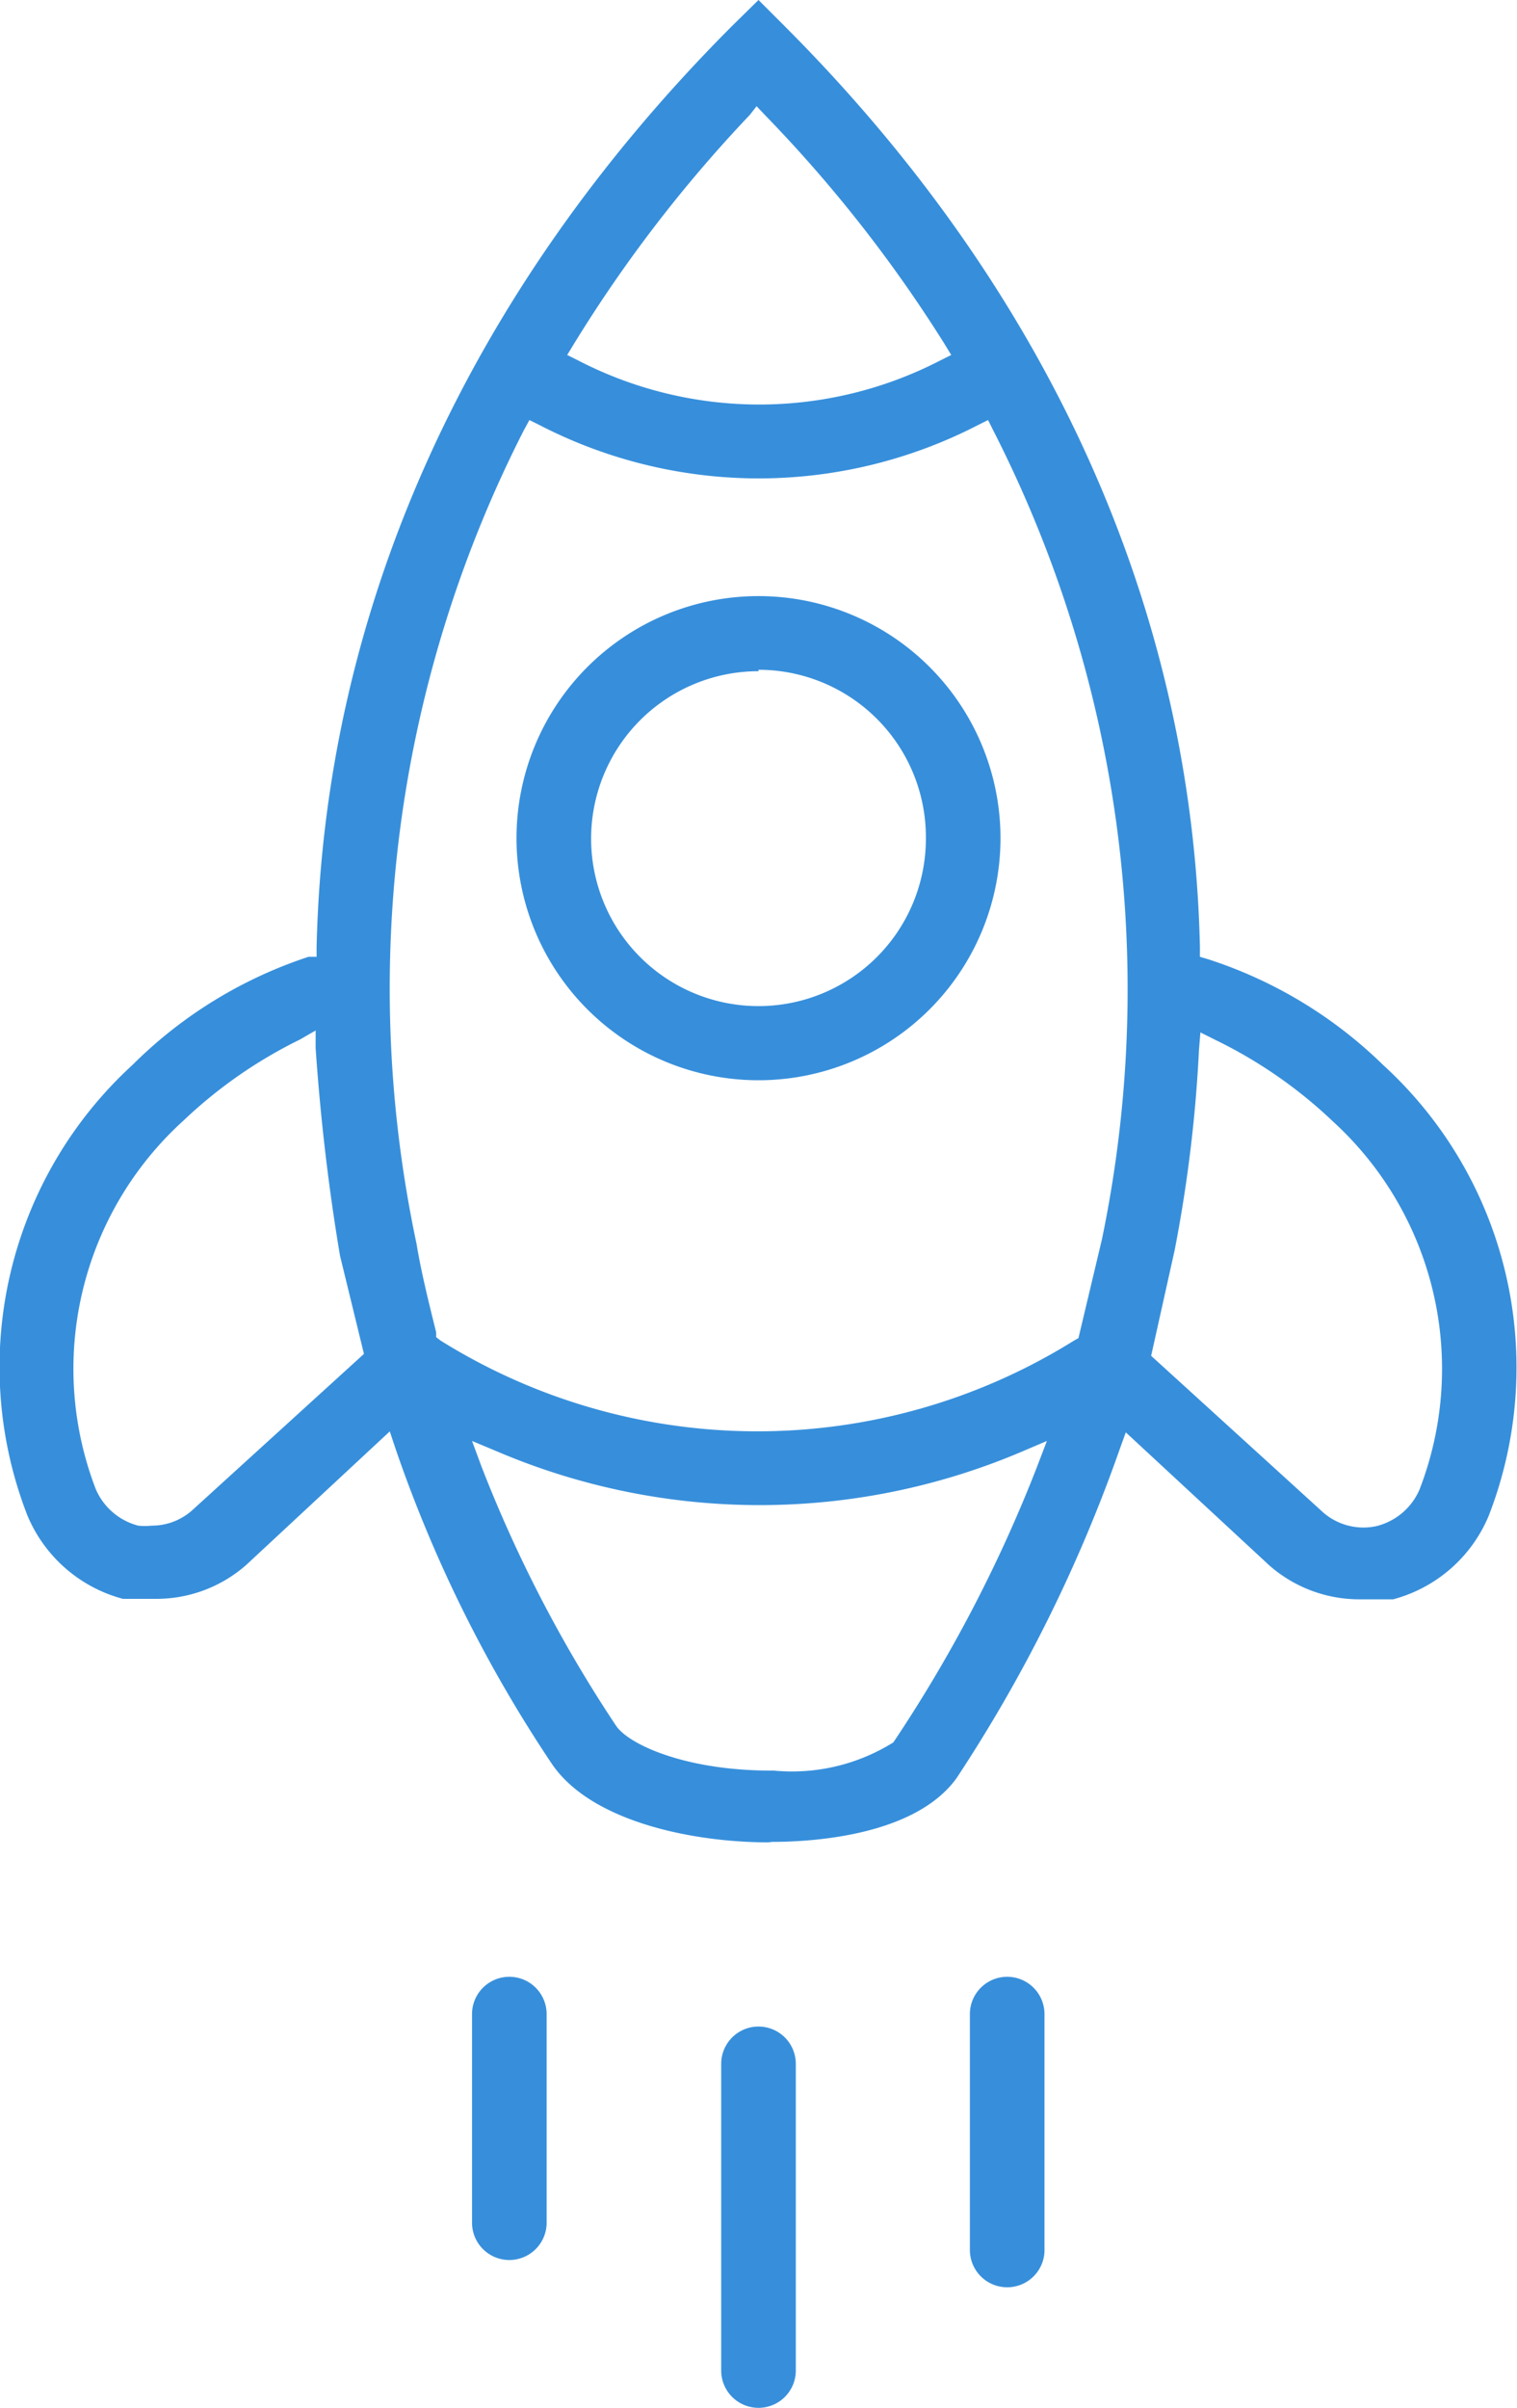 <svg xmlns="http://www.w3.org/2000/svg" width="31.72" height="50.33"><path d="M16.07 38.51c-1.58 0-3.71-.43-4.53-1.64a28.31 28.31 0 0 1-3.27-6.59l-.12-.36-3 2.79a2.84 2.84 0 0 1-1.88.71h-.7a3 3 0 0 1-2-1.75 8.56 8.56 0 0 1 2.2-9.41A9.34 9.34 0 0 1 6.45 20h.17v-.2C6.78 12.73 9.78 6.08 15.31.54l.55-.54.54.54c5.53 5.53 8.53 12.19 8.69 19.25V20l.17.05a9.34 9.34 0 0 1 3.66 2.21 8.56 8.56 0 0 1 2.21 9.42 3 3 0 0 1-2 1.75h-.69a2.85 2.85 0 0 1-1.9-.71l-3-2.78-.13.36A31.25 31.25 0 0 1 20 37.17c-.87 1.2-3 1.33-3.86 1.33zm-6-7.85a28.15 28.15 0 0 0 2.81 5.41c.26.39 1.44.94 3.25.94h.05a4 4 0 0 0 2.5-.59 29.68 29.68 0 0 0 3-5.75l.21-.55-.54.23a14 14 0 0 1-10.93 0l-.55-.23zm15-8.71a29.46 29.46 0 0 1-.51 4.19l-.49 2.2 3.56 3.24a1.28 1.28 0 0 0 1.15.32 1.33 1.33 0 0 0 .9-.76 7 7 0 0 0-1.81-7.7 9.71 9.71 0 0 0-2.43-1.69l-.34-.17zm-18.8-.22a9.74 9.74 0 0 0-2.43 1.69A7 7 0 0 0 2 31.12a1.33 1.33 0 0 0 .89.77 1.29 1.29 0 0 0 .28 0 1.27 1.27 0 0 0 .88-.35l3.56-3.24-.5-2.05c-.24-1.42-.41-2.88-.51-4.34v-.37zM10.95 9a25.68 25.68 0 0 0-2.24 17c.1.61.26 1.24.41 1.85v.1l.09.07a12.51 12.51 0 0 0 13.25 0l.09-.05.49-2.06A25.69 25.69 0 0 0 20.77 9l-.11-.22-.22.11A10 10 0 0 1 15.86 10a10 10 0 0 1-4.57-1.11l-.22-.11zm4.73-6.6A28.82 28.82 0 0 0 12 7.19l-.14.23.24.12a8.24 8.24 0 0 0 7.55 0l.24-.12-.14-.23A28.79 28.79 0 0 0 16 2.41l-.18-.19zm.18 47.93a.78.78 0 0 1-.78-.78v-6.41a.78.78 0 1 1 1.56 0v6.42a.78.78 0 0 1-.78.77zm5.2-2.52a.78.78 0 0 1-.78-.78V42.1a.78.78 0 1 1 1.56 0V47a.78.78 0 0 1-.78.81zm-10.41-.57a.78.78 0 0 1-.78-.78V42.1a.78.78 0 1 1 1.56 0v4.36a.78.78 0 0 1-.78.78z" fill="#378fdb"/><path d="M15.86 22.58a5.06 5.06 0 1 1 5.06-5.06 5.06 5.06 0 0 1-5.06 5.06zm0-8.55a3.5 3.5 0 1 0 3.5 3.5 3.5 3.5 0 0 0-3.5-3.53z" fill="#378fdb"/></svg>